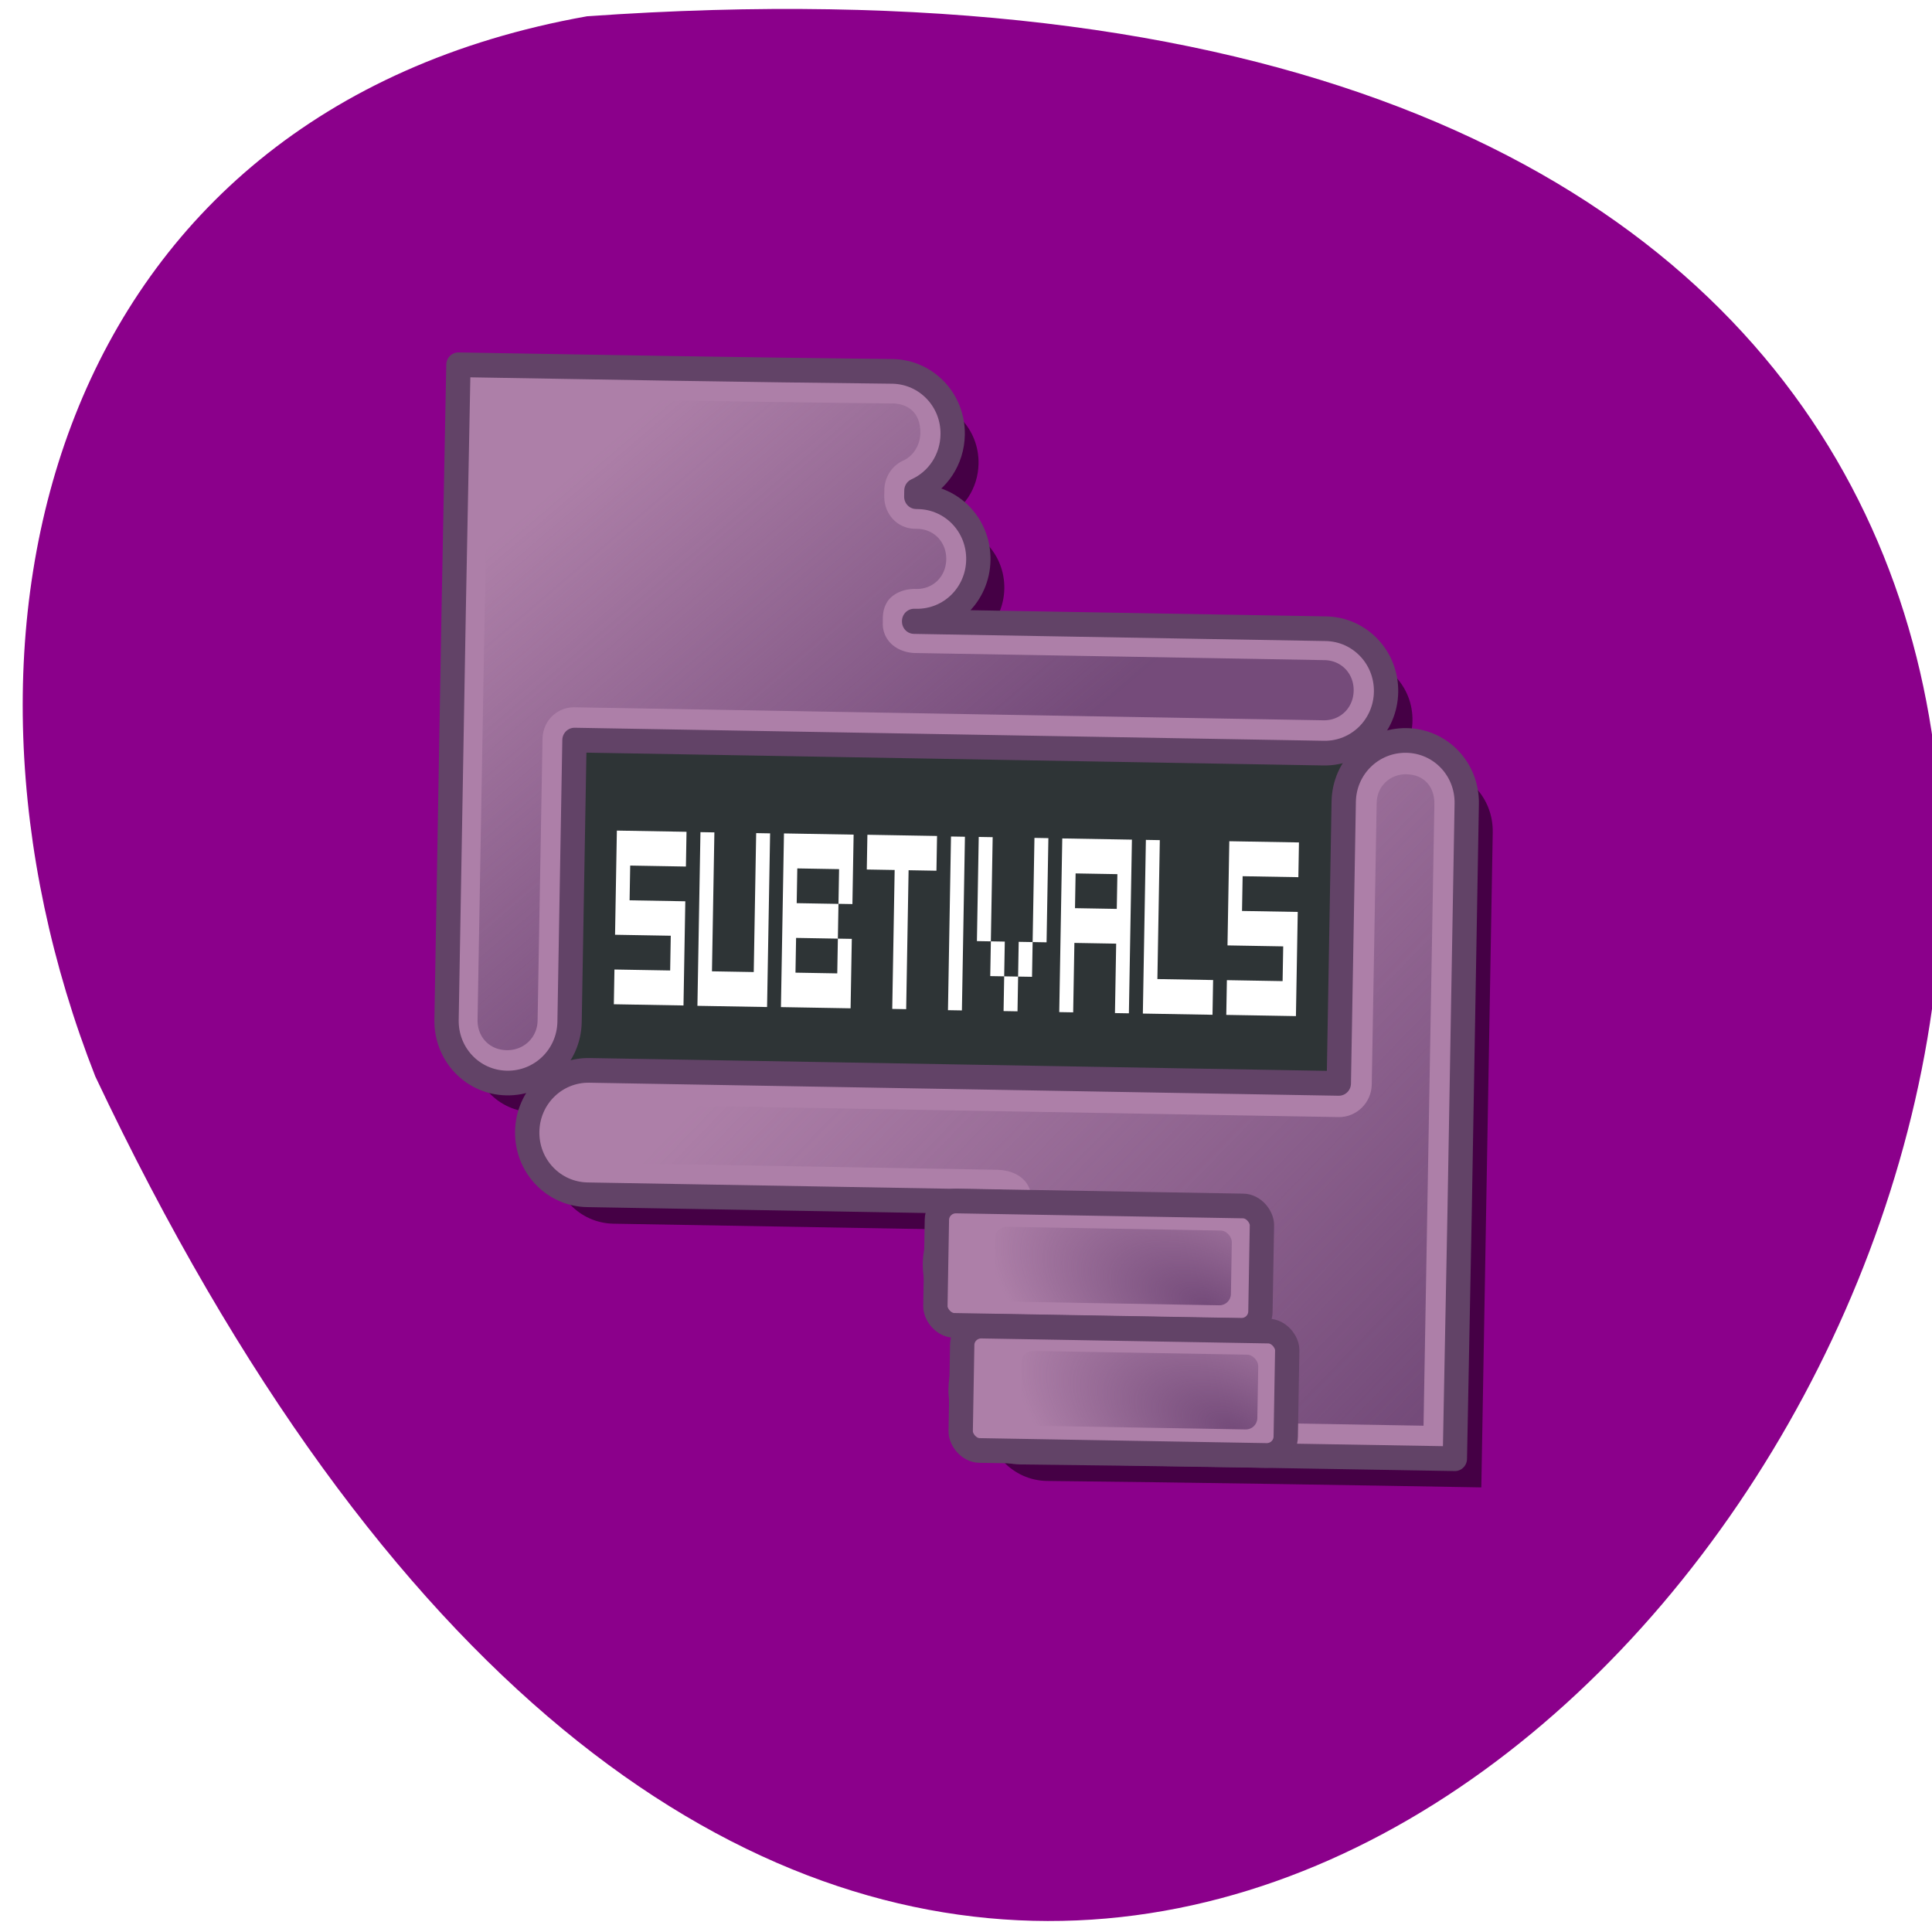 <svg xmlns="http://www.w3.org/2000/svg" xmlns:xlink="http://www.w3.org/1999/xlink" viewBox="0 0 256 256"><defs><filter id="5" color-interpolation-filters="sRGB"><feGaussianBlur stdDeviation="1.186"/></filter><linearGradient y2="1092.7" x2="1.393" y1="1063.89" x1="-28.831" gradientTransform="matrix(-0.721 0 0 -0.721 21.395 810.67)" gradientUnits="userSpaceOnUse" id="4" xlink:href="#2"/><linearGradient y2="1068.06" x2="-24.678" y1="1090.32" x1="-5.259" gradientTransform="matrix(0.721 0 0 0.721 23.967 -763.71)" gradientUnits="userSpaceOnUse" id="3" xlink:href="#2"/><linearGradient id="2"><stop stop-color="#5c3566"/><stop stop-opacity="0" stop-color="#5c3566" offset="1"/></linearGradient><radialGradient xlink:href="#2" id="1" gradientUnits="userSpaceOnUse" gradientTransform="matrix(0.231 -0.583 1.112 0.441 -45.05 43.34)" cx="45.33" cy="62.07" r="7.951"/><radialGradient gradientUnits="userSpaceOnUse" gradientTransform="matrix(0.231 -0.583 1.112 0.441 -46.22 38.33)" r="7.951" cy="62.07" cx="45.33" id="0" xlink:href="#2"/></defs><path d="m 77.78 2.158 c 362.69 -25.623 88.93 466.31 -65.15 140.48 -23.14 -58.882 -5.718 -127.86 65.15 -140.48 z" fill="#8b008b" color="#000"/><g transform="matrix(3.222 0.056 -0.057 3.27 55.02 42.753)"><g color="#000"><path transform="matrix(0.721 0 0 0.721 1.104 12.668)" d="m 27.23,-13.703 c -8.206,0.056 -17.286,0.03 -24.75,0.031 L 2.449,0.203 v 1.094 21.875 c 0,1.944 1.556,3.5 3.5,3.5 1.944,0 3.531,-1.556 3.531,-3.5 V 7.328 h 8.562 4.313 29.875 c 1.938,0 3.5,-1.562 3.5,-3.5 0,-1.938 -1.562,-3.5 -3.5,-3.5 H 28.73 V 0.297 h 0.094 c 1.944,0 3.5,-1.562 3.5,-3.5 0,-1.938 -1.556,-3.5 -3.5,-3.5 H 28.73 v -0.344 c 1.197,-0.555 2,-1.746 2,-3.156 0,-1.938 -1.562,-3.5 -3.5,-3.5 z m 29.719,20.22 c -1.944,0 -3.531,1.556 -3.531,3.5 V 25.861 H 44.824 40.511 10.667 c -1.938,0 -3.5,1.562 -3.5,3.5 0,1.938 1.562,3.5 3.5,3.5 h 23.5 v 0.031 h -0.125 c -1.944,0 -3.5,1.562 -3.5,3.5 0,1.938 1.556,3.5 3.5,3.5 h 0.125 v 0.344 c -1.197,0.555 -2.031,1.746 -2.031,3.156 0,1.938 1.562,3.5 3.5,3.5 8.206,-0.056 17.317,-0.062 24.781,-0.062 V 32.986 31.892 10.017 c 0,-1.944 -1.525,-3.5 -3.469,-3.5 z" filter="url(#5)" fill-opacity="0.502"/><path d="M 5.457,15.947 H 39.082 V 30.798 H 5.457 z" fill="#2e3436"/></g><g transform="matrix(0.941 0 0 2.312 -7.409 -2351.41)" fill="#fff"><path d="m 17.07,1027.71 h 2.435 v 0.609 H 17.07 v 0.609 h 3.044 v -1.826 h -2.435 v -0.609 h 2.435 v -0.609 H 17.07 v 1.826"/><path d="m 20.723 1028.93 h 3.044 v -3.044 h -0.609 v 2.435 h -1.826 v -2.435 h -0.609 v 3.044"/><path d="m 26.808 1027.1 h 0.609 v -1.217 h -3.044 v 3.044 h 3.044 v -1.217 h -0.609 v -0.609 m 0 0.609 v 0.609 h -1.826 v -0.609 h 1.826 m 0 -0.609 h -1.826 v -0.609 h 1.826 v 0.609"/><path d="m 28.02 1026.49 h 1.217 v 2.435 h 0.609 v -2.435 h 1.217 v -0.609 h -3.044 v 0.609"/><path d="m 31.673 1028.93 h 0.609 v -3.044 h -0.609 v 3.044"/><path d="m 33.494,1028.32 h 0.609 v 0.609 h 0.609 v -0.609 h -0.609 v -0.609 h -0.609 v -1.826 h -0.609 v 1.826 h 0.609 v 0.609 m 1.826,-0.609 h 0.609 v -1.826 H 35.32 v 1.826 m -0.609,0.609 h 0.609 v -0.609 h -0.609 v 0.609"/><path d="m 38.971 1028.93 h 0.609 v -3.044 h -3.044 v 3.044 h 0.609 v -1.217 h 1.826 v 1.217 m -1.826 -2.435 h 1.826 v 0.609 h -1.826 v -0.609"/><path d="m 40.19,1028.93 h 3.044 v -0.609 h -2.435 v -2.435 H 40.19 v 3.044"/><path d="m 43.836 1027.71 h 2.435 v 0.609 h -2.435 v 0.609 h 3.044 v -1.826 h -2.435 v -0.609 h 2.435 v -0.609 h -3.044 v 1.826"/></g><g color="#000"><path d="m 1.806,1.675 -0.019,9.987 v 0.802 15.753 c 0,1.401 1.119,2.521 2.52,2.521 1.401,0 2.539,-1.119 2.539,-2.521 V 16.798 h 6.185 3.112 21.515 c 1.397,0 2.52,-1.123 2.52,-2.52 0,-1.397 -1.123,-2.521 -2.52,-2.521 H 20.725 v -0.019 h 0.076 c 1.401,0 2.52,-1.123 2.52,-2.52 0,-1.397 -1.119,-2.52 -2.52,-2.52 H 20.725 V 6.45 c 0.863,-0.4 1.451,-1.275 1.451,-2.291 0,-1.397 -1.123,-2.521 -2.52,-2.521 -5.914,0.04 -12.47,0.037 -17.849,0.038 z" fill="#ad7fa8" stroke="#624367" stroke-linejoin="round"/><path d="M 19.656,2.938 C 14.231,2.975 8.376,2.969 3.281,2.969 a 0.195,0.195 0 0 0 -0.031,0 0.195,0.195 0 0 0 -0.031,0 A 0.195,0.195 0 0 0 3.156,3 0.195,0.195 0 0 0 3.093,3.094 a 0.195,0.195 0 0 0 0,0.063 l -0.031,8.5 v 0.781 15.75 c 0,0.351 0.124,0.655 0.344,0.875 0.22,0.22 0.524,0.344 0.875,0.344 0.704,0 1.25,-0.531 1.25,-1.219 V 16.782 C 5.53,16.04 6.101,15.468 6.844,15.469 h 6.188 3.094 21.5 c 0.694,0 1.219,-0.525 1.219,-1.219 0,-0.694 -0.525,-1.219 -1.219,-1.219 h -16.594 -0.25 c -0.41,-0.005 -0.766,-0.151 -1,-0.375 -0.237,-0.227 -0.347,-0.522 -0.344,-0.813 0.002,-0.213 -0.039,-0.499 0.156,-0.844 0.18,-0.319 0.639,-0.572 1.188,-0.563 0.7,0 1.219,-0.523 1.219,-1.219 0,-0.696 -0.519,-1.219 -1.219,-1.219 h -0.094 c -0.737,0 -1.283,-0.595 -1.281,-1.313 V 6.435 C 19.409,5.938 19.69,5.466 20.157,5.247 20.556,5.062 20.845,4.629 20.845,4.122 20.845,3.774 20.747,3.461 20.532,3.247 20.318,3.033 20.005,2.934 19.657,2.934 z" opacity="0.703" fill="url(#3)"/><path d="m 43.556,45.29 0.019,-9.987 V 34.501 18.748 c 0,-1.401 -1.119,-2.521 -2.52,-2.521 -1.401,0 -2.539,1.119 -2.539,2.521 V 30.167 H 32.331 29.219 7.704 c -1.397,0 -2.52,1.123 -2.52,2.52 0,1.397 1.123,2.521 2.52,2.521 h 16.933 v 0.019 h -0.076 c -1.401,0 -2.52,1.123 -2.52,2.52 0,1.397 1.119,2.52 2.52,2.52 h 0.076 v 0.248 c -0.863,0.4 -1.451,1.275 -1.451,2.291 0,1.397 1.123,2.521 2.52,2.521 5.914,-0.04 12.47,-0.037 17.849,-0.038 z" fill="#ad7fa8" stroke="#624367" stroke-linejoin="round"/><path d="m 41.09,17.594 c -0.698,0 -1.219,0.508 -1.219,1.188 v 11.406 c 10e-4,0.739 -0.605,1.345 -1.344,1.344 h -6.188 -3.125 -21.5 c -0.689,0 -1.188,0.498 -1.188,1.188 0,0.69 0.498,1.188 1.188,1.188 h 16.625 0.219 c 0.407,0.005 0.779,0.125 1.031,0.344 0.252,0.218 0.378,0.533 0.375,0.844 -0.002,0.199 0.012,0.533 -0.188,0.875 -0.199,0.342 -0.643,0.603 -1.219,0.594 -0.697,0 -1.188,0.494 -1.188,1.188 0,0.694 0.49,1.188 1.188,1.188 h 0.094 c 0.738,0 1.345,0.605 1.344,1.344 v 0.25 c -0.002,0.528 -0.317,1 -0.781,1.219 -0.404,0.187 -0.688,0.569 -0.688,1.063 0,0.69 0.498,1.188 1.188,1.188 5.477,-0.037 11.403,-0.031 16.531,-0.031 V 35.318 34.505 18.786 c 0,-0.711 -0.455,-1.188 -1.156,-1.188 z" opacity="0.703" fill="url(#4)"/><rect rx="0.783" width="13.367" height="5.04" x="22.09" y="35.2" ry="0.771" fill="#ad7fa8" stroke="#624367" stroke-linejoin="round"/><rect rx="0.47" width="9.74" height="3.03" x="24.491" y="36.21" ry="0.464" opacity="0.703" fill="url(#0)"/><rect rx="0.783" width="13.367" height="5.04" x="23.22" y="40.25" ry="0.771" fill="#ad7fa8" stroke="#624367" stroke-linejoin="round"/><rect rx="0.47" width="9.74" height="3.03" x="25.666" y="41.22" ry="0.464" opacity="0.703" fill="url(#1)"/></g></g></svg>